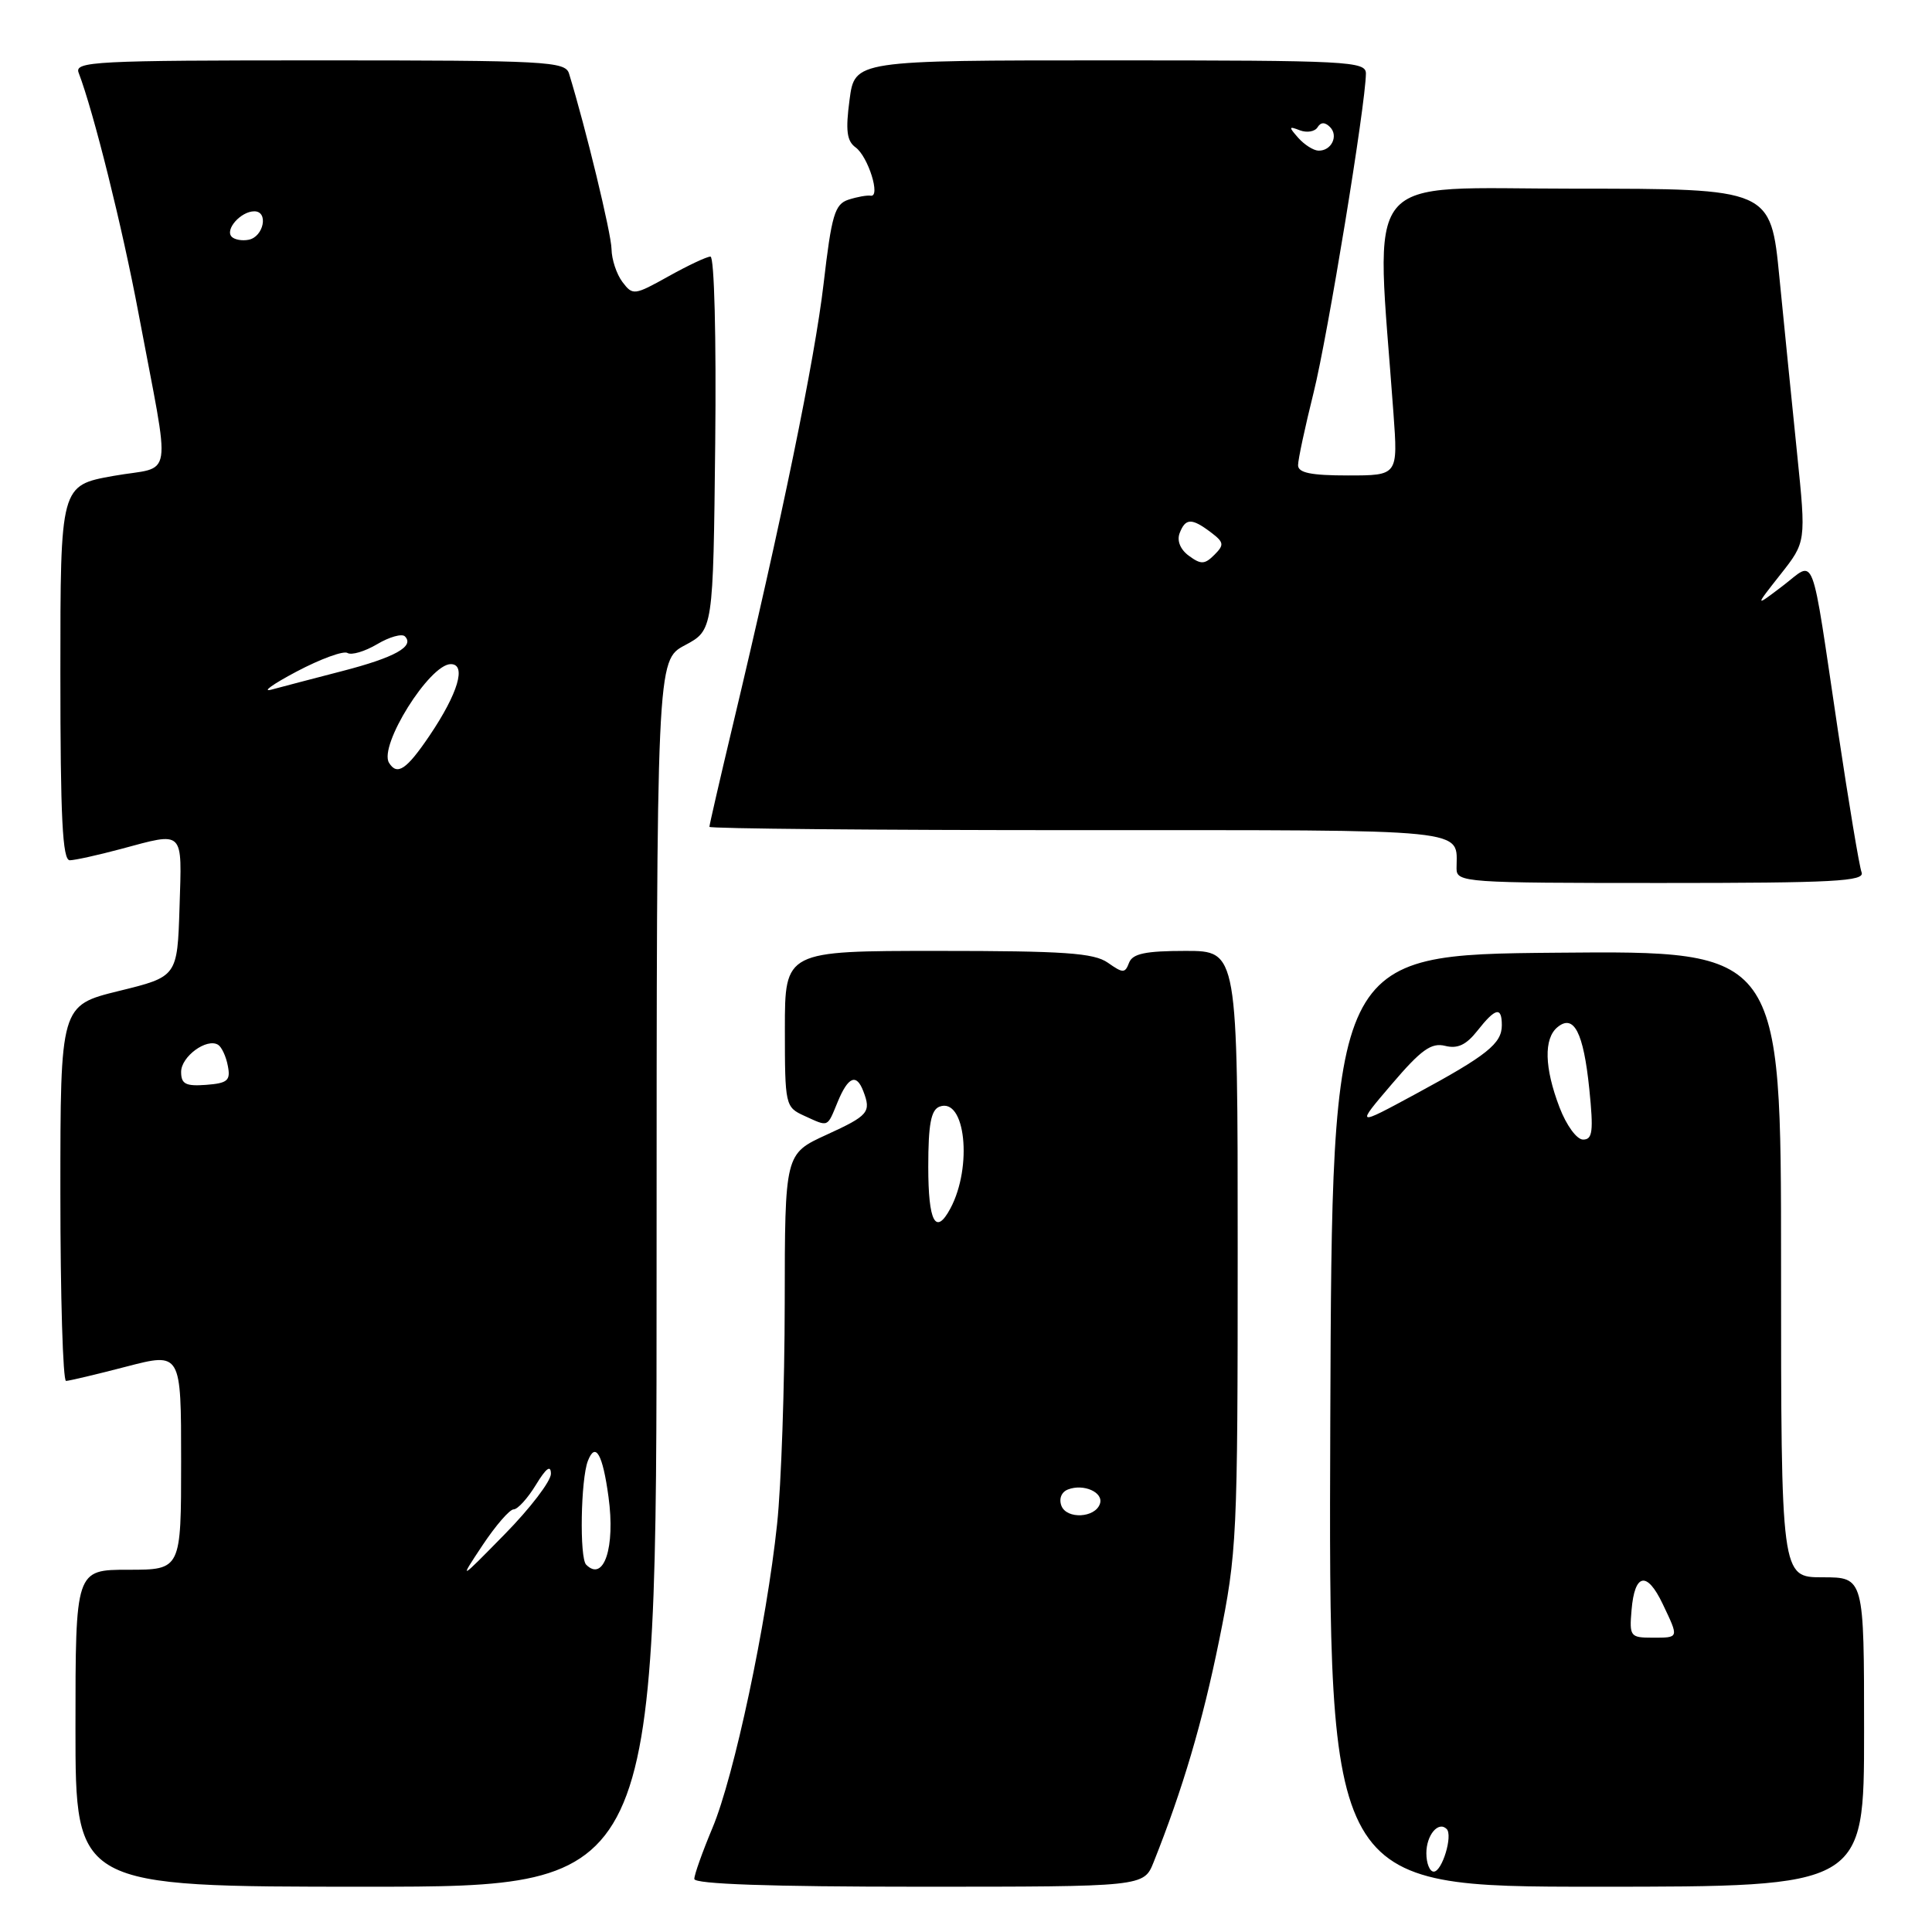 <?xml version="1.0" encoding="UTF-8" standalone="no"?>
<!DOCTYPE svg PUBLIC "-//W3C//DTD SVG 1.1//EN" "http://www.w3.org/Graphics/SVG/1.1/DTD/svg11.dtd" >
<svg xmlns="http://www.w3.org/2000/svg" xmlns:xlink="http://www.w3.org/1999/xlink" version="1.1" viewBox="0 0 256 256">
 <g >
 <path fill="currentColor"
d=" M 87.00 168.75 C 87.01 87.50 87.01 87.50 90.75 85.50 C 94.50 83.50 94.50 83.50 94.77 58.75 C 94.92 44.72 94.65 34.00 94.14 34.00 C 93.65 34.00 91.15 35.18 88.57 36.62 C 84.05 39.14 83.84 39.17 82.48 37.37 C 81.70 36.34 81.05 34.38 81.03 33.00 C 81.00 30.95 77.61 16.94 75.40 9.75 C 74.91 8.13 72.44 8.00 42.33 8.00 C 12.57 8.00 9.84 8.14 10.42 9.64 C 12.40 14.80 16.23 30.20 18.35 41.50 C 22.67 64.51 23.11 61.62 15.03 63.06 C 8.00 64.32 8.00 64.32 8.00 89.16 C 8.00 108.37 8.28 114.00 9.25 113.99 C 9.94 113.98 12.97 113.31 16.00 112.50 C 24.50 110.22 24.11 109.84 23.79 120.20 C 23.50 129.41 23.50 129.41 15.75 131.31 C 8.00 133.22 8.00 133.22 8.00 158.11 C 8.00 171.80 8.34 182.99 8.75 182.98 C 9.16 182.97 12.76 182.12 16.75 181.08 C 24.00 179.20 24.00 179.20 24.00 193.60 C 24.00 208.00 24.00 208.00 17.00 208.00 C 10.00 208.00 10.00 208.00 10.00 229.00 C 10.00 250.00 10.00 250.00 48.50 250.00 C 87.00 250.00 87.00 250.00 87.00 168.75 Z  M 152.86 246.75 C 156.72 237.07 159.33 228.24 161.54 217.37 C 163.91 205.69 164.00 203.79 164.00 165.62 C 164.00 126.00 164.00 126.00 157.11 126.00 C 151.78 126.00 150.08 126.36 149.61 127.56 C 149.07 128.98 148.81 128.98 146.79 127.56 C 144.94 126.27 141.04 126.00 124.28 126.00 C 104.00 126.00 104.00 126.00 104.00 136.34 C 104.00 146.45 104.06 146.70 106.55 147.84 C 109.85 149.34 109.57 149.46 111.00 146.00 C 112.38 142.66 113.48 142.20 114.39 144.58 C 115.46 147.37 115.10 147.81 109.50 150.37 C 104.00 152.89 104.00 152.89 103.98 172.69 C 103.97 183.59 103.52 196.75 102.97 201.94 C 101.58 215.12 97.27 235.41 94.40 242.22 C 93.08 245.37 92.00 248.40 92.00 248.97 C 92.00 249.65 102.01 250.00 121.78 250.00 C 151.56 250.00 151.56 250.00 152.86 246.75 Z  M 247.00 229.50 C 247.00 209.00 247.00 209.00 241.50 209.00 C 236.00 209.00 236.00 209.00 236.00 167.49 C 236.00 125.97 236.00 125.97 206.25 126.24 C 176.50 126.50 176.50 126.50 176.27 188.25 C 176.04 250.00 176.04 250.00 211.52 250.00 C 247.00 250.00 247.00 250.00 247.00 229.50 Z  M 246.67 115.59 C 246.37 114.81 244.97 106.38 243.54 96.84 C 239.87 72.23 240.65 74.27 236.21 77.64 C 232.50 80.46 232.50 80.46 235.91 76.13 C 239.32 71.81 239.32 71.81 238.13 60.15 C 237.47 53.74 236.42 43.21 235.78 36.75 C 234.63 25.00 234.63 25.00 208.69 25.00 C 179.91 25.00 182.28 22.07 184.64 54.75 C 185.24 63.00 185.24 63.00 178.62 63.00 C 173.70 63.00 172.00 62.65 172.00 61.64 C 172.00 60.89 172.93 56.56 174.06 52.02 C 175.94 44.46 180.95 13.88 180.99 9.75 C 181.00 8.12 178.73 8.00 147.13 8.00 C 113.26 8.00 113.26 8.00 112.57 13.22 C 112.03 17.28 112.20 18.68 113.37 19.53 C 115.04 20.75 116.73 26.16 115.37 25.93 C 114.89 25.85 113.56 26.09 112.42 26.46 C 110.61 27.06 110.19 28.47 109.13 37.60 C 107.96 47.63 103.58 68.95 97.05 96.31 C 95.37 103.36 94.00 109.32 94.00 109.56 C 94.00 109.80 116.00 110.00 142.89 110.00 C 195.75 110.00 193.00 109.72 193.00 115.08 C 193.00 116.93 194.05 117.00 220.11 117.00 C 243.03 117.00 247.13 116.78 246.67 115.59 Z  M 63.94 204.75 C 65.68 202.14 67.53 200.00 68.06 200.00 C 68.59 200.00 69.92 198.54 71.01 196.75 C 72.36 194.53 72.99 194.06 73.00 195.28 C 73.00 196.26 70.25 199.86 66.89 203.28 C 60.79 209.50 60.79 209.50 63.94 204.75 Z  M 77.67 207.33 C 76.77 206.44 76.95 195.99 77.90 193.57 C 78.90 191.00 79.86 192.66 80.63 198.35 C 81.55 205.03 80.01 209.68 77.67 207.33 Z  M 24.00 142.03 C 24.00 140.00 27.39 137.51 28.90 138.44 C 29.37 138.73 29.96 139.99 30.19 141.24 C 30.57 143.18 30.16 143.53 27.31 143.75 C 24.60 143.95 24.00 143.64 24.00 142.03 Z  M 51.55 101.08 C 50.15 98.82 56.92 88.00 59.73 88.00 C 61.84 88.00 60.70 91.87 56.92 97.47 C 53.87 101.98 52.63 102.82 51.55 101.08 Z  M 39.29 88.99 C 42.47 87.31 45.51 86.20 46.04 86.52 C 46.56 86.85 48.33 86.33 49.97 85.36 C 51.60 84.39 53.26 83.93 53.65 84.32 C 54.97 85.64 52.31 87.12 45.39 88.91 C 41.60 89.89 37.38 91.00 36.00 91.37 C 34.62 91.75 36.10 90.68 39.29 88.99 Z  M 30.71 31.38 C 29.76 30.43 31.91 28.00 33.70 28.00 C 35.62 28.00 34.94 31.39 32.94 31.77 C 32.09 31.94 31.09 31.76 30.71 31.38 Z  M 140.64 199.52 C 140.29 198.58 140.65 197.69 141.52 197.36 C 143.59 196.56 146.25 197.75 145.75 199.25 C 145.13 201.14 141.34 201.34 140.64 199.52 Z  M 123.00 154.61 C 123.00 148.99 123.36 147.08 124.48 146.64 C 127.91 145.33 128.90 154.58 125.93 160.13 C 123.98 163.77 123.00 161.92 123.00 154.61 Z  M 189.00 245.56 C 189.00 243.16 190.59 241.26 191.69 242.35 C 192.54 243.20 191.09 248.00 189.98 248.00 C 189.44 248.00 189.00 246.90 189.00 245.56 Z  M 216.19 213.33 C 216.60 208.46 218.22 208.14 220.31 212.52 C 222.49 217.10 222.52 217.00 218.94 217.00 C 216.02 217.00 215.89 216.83 216.19 213.33 Z  M 206.64 146.72 C 204.64 141.49 204.54 137.62 206.37 136.11 C 208.54 134.31 209.82 136.78 210.59 144.29 C 211.16 149.90 211.03 151.00 209.77 151.00 C 208.93 151.00 207.56 149.13 206.64 146.72 Z  M 184.43 143.64 C 188.31 139.09 189.66 138.13 191.48 138.58 C 193.13 139.00 194.28 138.46 195.76 136.58 C 198.16 133.53 199.00 133.34 199.00 135.85 C 199.00 138.28 197.05 139.84 187.56 144.97 C 179.63 149.26 179.63 149.26 184.43 143.64 Z  M 157.54 73.65 C 156.40 72.82 155.92 71.65 156.31 70.64 C 157.08 68.64 157.91 68.62 160.45 70.54 C 162.19 71.86 162.24 72.19 160.91 73.52 C 159.63 74.80 159.13 74.82 157.54 73.65 Z  M 172.03 18.27 C 170.73 16.80 170.75 16.69 172.25 17.27 C 173.18 17.62 174.23 17.44 174.58 16.87 C 175.01 16.17 175.56 16.16 176.23 16.83 C 177.40 18.00 176.41 20.02 174.69 19.96 C 174.04 19.94 172.84 19.18 172.03 18.27 Z "/>
</g>
</svg>
